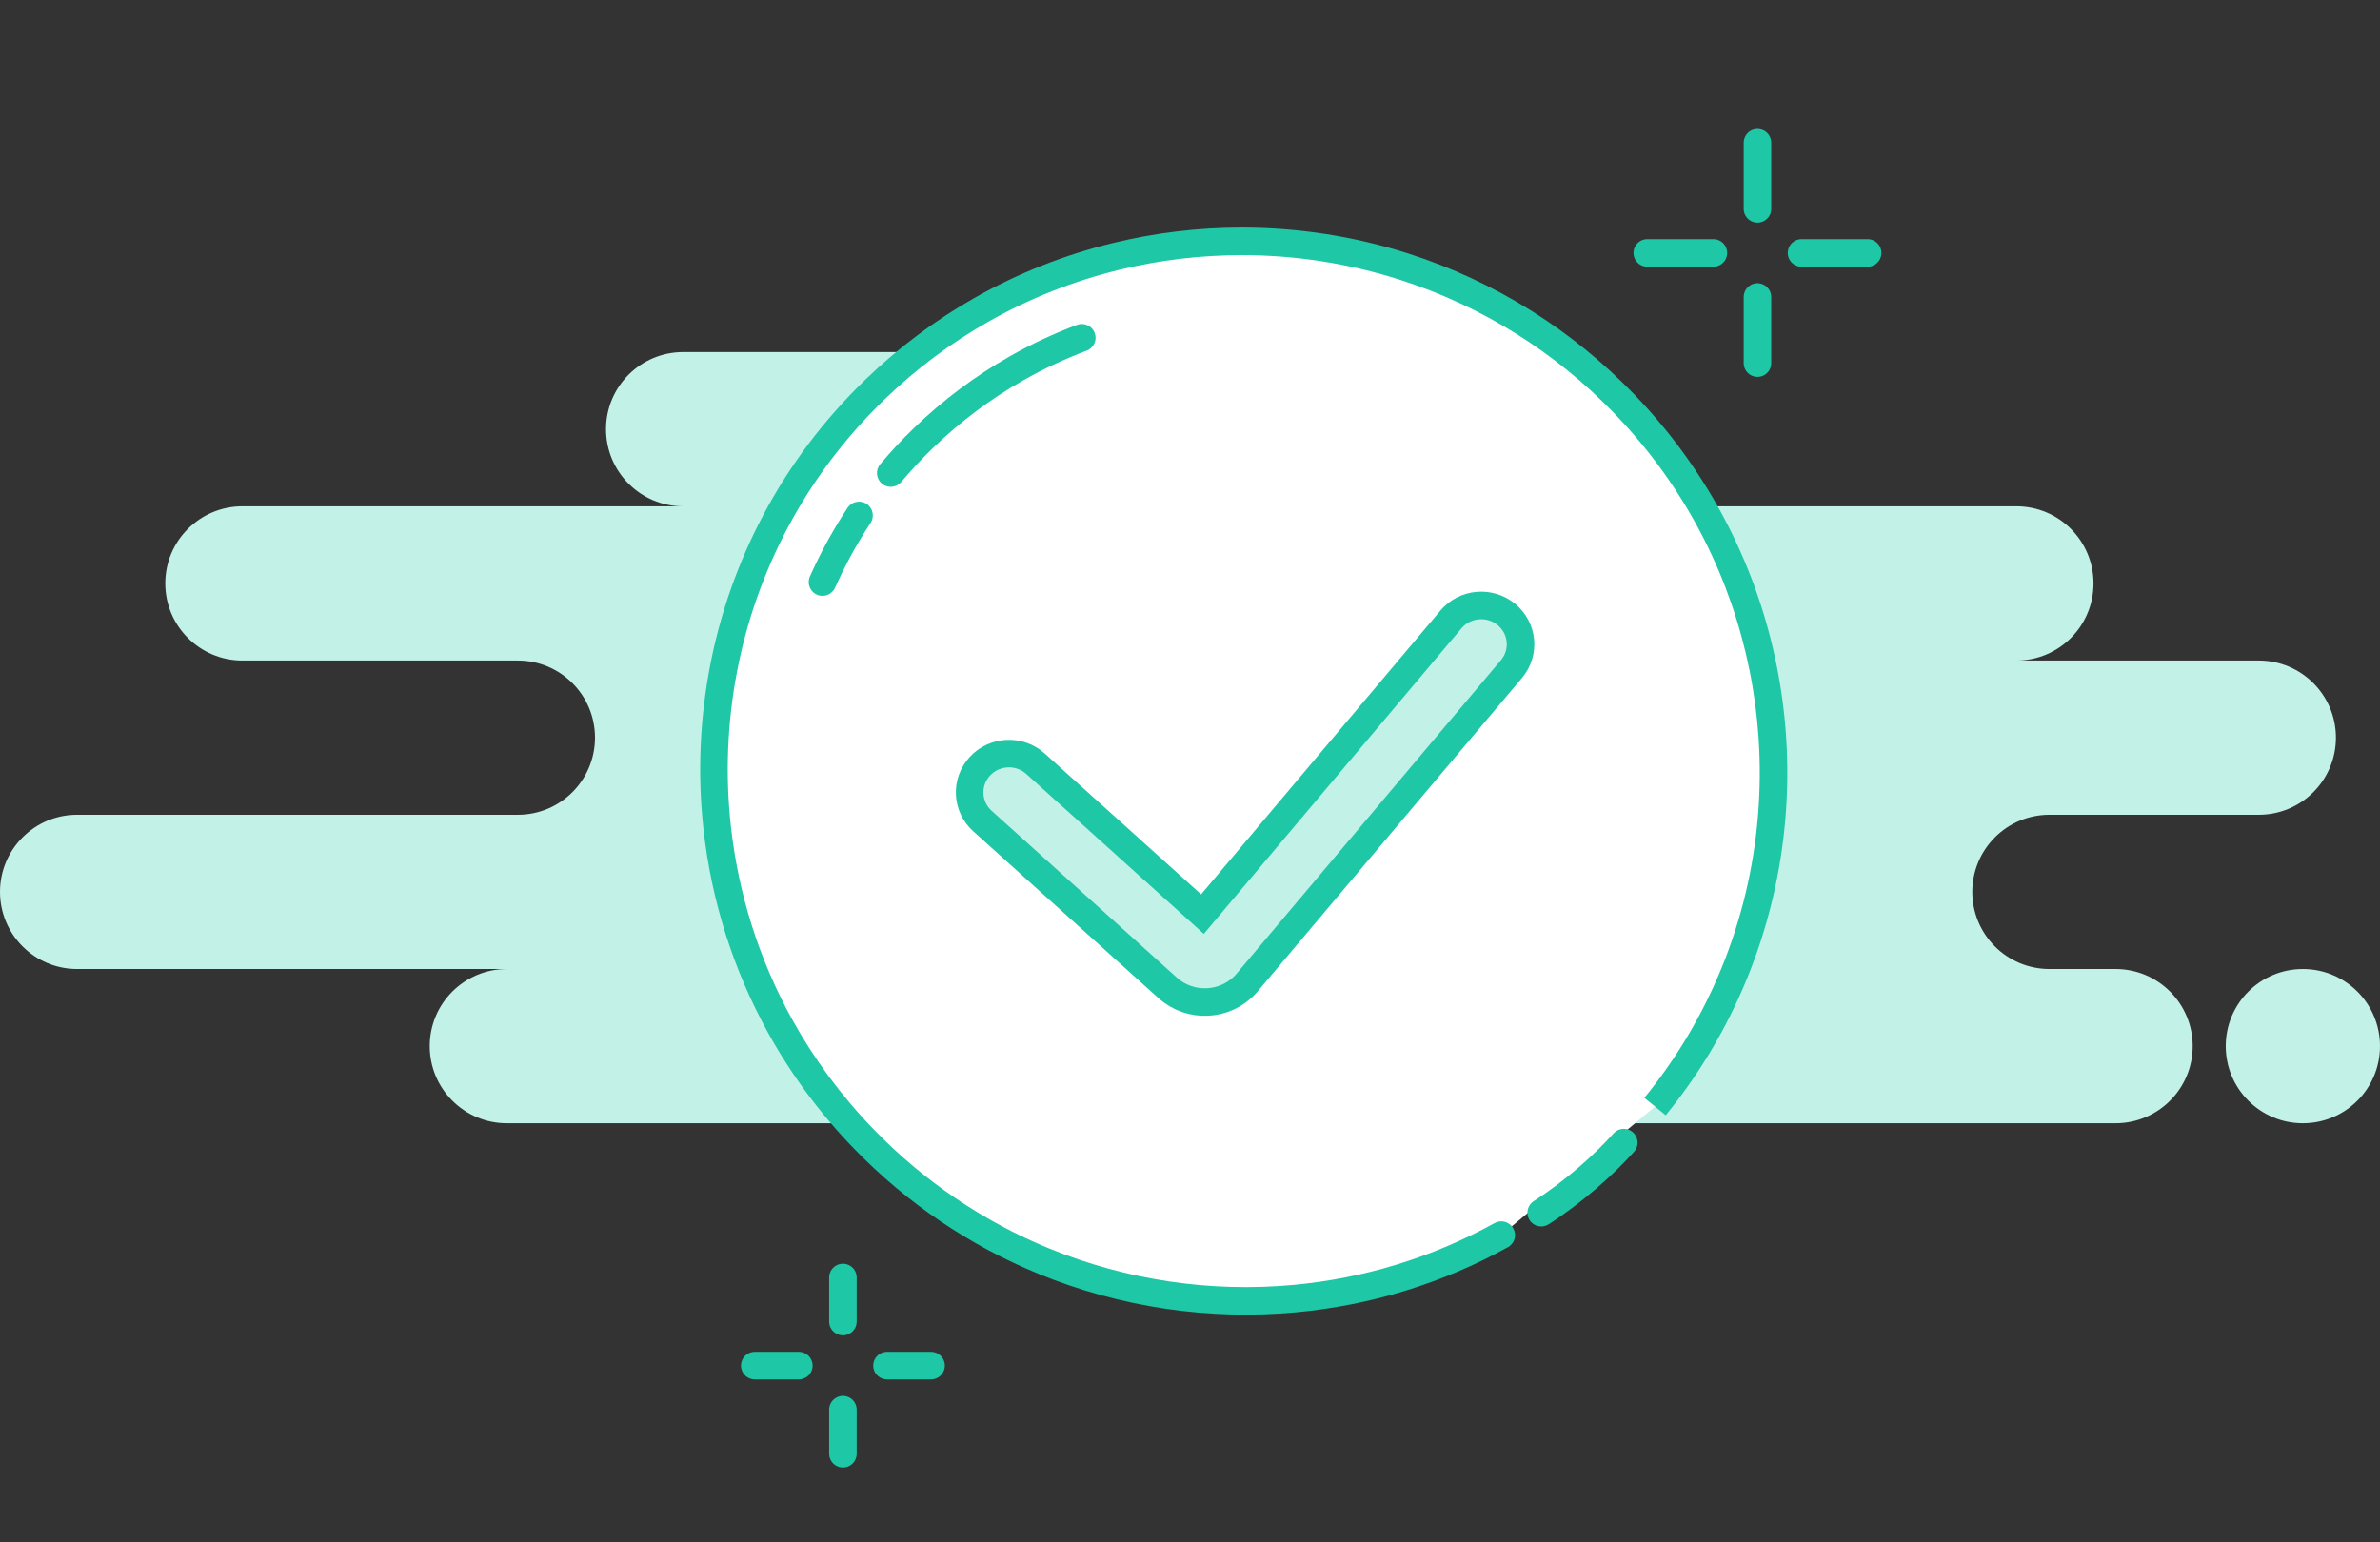 <svg width="216" height="140" viewBox="0 0 216 140" fill="none" xmlns="http://www.w3.org/2000/svg">
<rect x="0" y="0" width="216" height="140" fill="#333333" stroke="none"/>
<path fill-rule="evenodd" clip-rule="evenodd" d="M39 94.957C39 98.823 42.134 101.958 46 101.958H192C195.866 101.958 199 98.823 199 94.957C199 91.091 195.866 87.957 192 87.957H186C182.134 87.957 179 84.823 179 80.957C179 77.091 182.134 73.957 186 73.957H205C208.866 73.957 212 70.823 212 66.957C212 63.092 208.866 59.958 205 59.958H183C186.866 59.958 190 56.824 190 52.958C190 49.092 186.866 45.958 183 45.958H119C122.866 45.958 126 42.824 126 38.958C126 35.092 122.866 31.957 119 31.957H62C58.134 31.957 55 35.092 55 38.958C55 42.824 58.134 45.958 62 45.958H22C18.134 45.958 15 49.092 15 52.958C15 56.824 18.134 59.958 22 59.958H47C50.866 59.958 54 63.092 54 66.957C54 70.823 50.866 73.957 47 73.957H7C3.134 73.957 0 77.091 0 80.957C0 84.823 3.134 87.957 7 87.957H46C42.134 87.957 39 91.091 39 94.957ZM216 94.957C216 98.823 212.866 101.958 209 101.958C205.134 101.958 202 98.823 202 94.957C202 91.091 205.134 87.957 209 87.957C212.866 87.957 216 91.091 216 94.957Z" fill="#C2F1E7"/>
<path fill-rule="evenodd" clip-rule="evenodd" d="M139.873 110.077C142.911 108.122 145.613 105.682 147.37 103.713L139.873 110.077ZM150.206 100.441C151.659 98.66 152.966 96.798 154.125 94.871C156.675 90.633 158.513 86.079 159.637 81.385C160.773 76.637 161.178 71.744 160.849 66.888C160.562 62.65 159.717 58.439 158.31 54.375C156.915 50.343 154.968 46.455 152.467 42.829C150.977 40.668 149.291 38.6 147.407 36.649C144.641 33.785 141.608 31.337 138.385 29.306C134.921 27.123 131.239 25.422 127.435 24.204C122.671 22.679 117.715 21.911 112.759 21.906C108.903 21.901 105.046 22.358 101.279 23.278C97.038 24.313 92.909 25.935 89.022 28.146C85.606 30.089 82.375 32.488 79.418 35.344C75.702 38.932 72.692 42.977 70.391 47.307C68.138 51.545 66.564 56.056 65.672 60.677C64.753 65.438 64.558 70.316 65.089 75.134C65.778 81.378 67.687 87.521 70.823 93.178C72.829 96.797 75.338 100.217 78.35 103.336C83.133 108.289 88.716 111.999 94.696 114.458C101.968 117.449 109.827 118.591 117.545 117.871C124.023 117.266 130.402 115.349 136.251 112.111" fill="white"/>
<path d="M139.197 109.025C138.616 109.399 138.449 110.173 138.822 110.753C139.196 111.334 139.969 111.501 140.55 111.128L139.197 109.025ZM148.303 104.545C148.762 104.03 148.717 103.24 148.202 102.78C147.687 102.321 146.897 102.366 146.437 102.881L148.303 104.545ZM154.125 94.871L153.054 94.227L154.125 94.871ZM159.637 81.385L160.852 81.676L159.637 81.385ZM160.849 66.888L162.096 66.803L160.849 66.888ZM158.31 54.375L157.129 54.783L158.31 54.375ZM152.467 42.829L151.438 43.538L152.467 42.829ZM147.407 36.649L146.508 37.518L147.407 36.649ZM138.385 29.306L139.051 28.248L138.385 29.306ZM127.435 24.204L127.054 25.394L127.435 24.204ZM112.759 21.906L112.758 23.156L112.759 21.906ZM101.279 23.278L101.575 24.492L101.279 23.278ZM89.022 28.146L88.404 27.059L89.022 28.146ZM79.418 35.344L80.287 36.243L79.418 35.344ZM70.391 47.307L69.287 46.72L70.391 47.307ZM65.672 60.677L64.444 60.44L65.672 60.677ZM65.089 75.134L63.846 75.271L65.089 75.134ZM70.823 93.178L71.916 92.572L70.823 93.178ZM78.35 103.336L79.249 102.468L78.35 103.336ZM94.696 114.458L94.221 115.614L94.696 114.458ZM117.545 117.871L117.429 116.626L117.545 117.871ZM136.857 113.205C137.461 112.87 137.679 112.11 137.345 111.506C137.011 110.902 136.25 110.683 135.646 111.017L136.857 113.205ZM140.55 111.128C143.69 109.107 146.476 106.592 148.303 104.545L146.437 102.881C144.749 104.772 142.133 107.136 139.197 109.025L140.55 111.128ZM151.174 101.231C152.665 99.404 154.006 97.493 155.196 95.516L153.054 94.227C151.925 96.103 150.653 97.916 149.237 99.65L151.174 101.231ZM155.196 95.516C157.814 91.166 159.7 86.493 160.852 81.676L158.421 81.094C157.327 85.666 155.537 90.1 153.054 94.227L155.196 95.516ZM160.852 81.676C162.018 76.804 162.434 71.785 162.096 66.803L159.602 66.972C159.922 71.704 159.528 76.469 158.421 81.094L160.852 81.676ZM162.096 66.803C161.802 62.456 160.935 58.136 159.492 53.966L157.129 54.783C158.499 58.742 159.323 62.843 159.602 66.972L162.096 66.803ZM159.492 53.966C158.06 49.829 156.062 45.84 153.496 42.119L151.438 43.538C153.874 47.071 155.77 50.857 157.129 54.783L159.492 53.966ZM153.496 42.119C151.968 39.902 150.237 37.781 148.306 35.781L146.508 37.518C148.344 39.419 149.987 41.434 151.438 43.538L153.496 42.119ZM148.306 35.781C145.47 32.844 142.358 30.333 139.051 28.248L137.718 30.363C140.857 32.341 143.812 34.726 146.508 37.518L148.306 35.781ZM139.051 28.248C135.497 26.009 131.719 24.263 127.816 23.013L127.054 25.394C130.759 26.581 134.345 28.237 137.718 30.363L139.051 28.248ZM127.816 23.013C122.928 21.448 117.845 20.662 112.761 20.656L112.758 23.156C117.586 23.161 122.413 23.909 127.054 25.394L127.816 23.013ZM112.761 20.656C108.805 20.651 104.848 21.12 100.983 22.063L101.575 24.492C105.244 23.596 109.001 23.152 112.758 23.156L112.761 20.656ZM100.983 22.063C96.63 23.126 92.394 24.79 88.404 27.059L89.641 29.232C93.425 27.08 97.445 25.5 101.575 24.492L100.983 22.063ZM88.404 27.059C84.897 29.054 81.583 31.516 78.55 34.444L80.287 36.243C83.168 33.461 86.314 31.125 89.641 29.232L88.404 27.059ZM78.55 34.444C74.738 38.125 71.649 42.276 69.287 46.72L71.494 47.894C73.735 43.679 76.666 39.739 80.287 36.243L78.55 34.444ZM69.287 46.72C66.974 51.07 65.359 55.699 64.444 60.44L66.899 60.914C67.768 56.413 69.301 52.02 71.494 47.894L69.287 46.72ZM64.444 60.44C63.502 65.325 63.301 70.329 63.846 75.271L66.331 74.997C65.814 70.303 66.004 65.552 66.899 60.914L64.444 60.44ZM63.846 75.271C64.553 81.677 66.512 87.98 69.729 93.784L71.916 92.572C68.862 87.063 67.002 81.08 66.331 74.997L63.846 75.271ZM69.729 93.784C71.788 97.498 74.362 101.006 77.451 104.205L79.249 102.468C76.313 99.428 73.87 96.096 71.916 92.572L69.729 93.784ZM77.451 104.205C82.356 109.283 88.084 113.09 94.221 115.614L95.171 113.302C89.348 110.907 83.91 107.294 79.249 102.468L77.451 104.205ZM94.221 115.614C101.682 118.683 109.744 119.855 117.661 119.115L117.429 116.626C109.91 117.328 102.254 116.215 95.171 113.302L94.221 115.614ZM117.661 119.115C124.307 118.495 130.853 116.528 136.857 113.205L135.646 111.017C129.951 114.17 123.739 116.037 117.429 116.626L117.661 119.115Z" fill="#1EC7A5"/>
<path d="M159.5 12.957V18.957" stroke="#1EC7A5" stroke-width="2.5" stroke-linecap="round" stroke-linejoin="round"/>
<path d="M159.5 26.957V32.958" stroke="#1EC7A5" stroke-width="2.5" stroke-linecap="round" stroke-linejoin="round"/>
<path d="M149.5 22.957H155.5" stroke="#1EC7A5" stroke-width="2.5" stroke-linecap="round" stroke-linejoin="round"/>
<path d="M163.5 22.957H169.5" stroke="#1EC7A5" stroke-width="2.5" stroke-linecap="round" stroke-linejoin="round"/>
<path d="M76.5 115.958V119.958" stroke="#1EC7A5" stroke-width="2.5" stroke-linecap="round" stroke-linejoin="round"/>
<path d="M76.5 127.958V131.958" stroke="#1EC7A5" stroke-width="2.5" stroke-linecap="round" stroke-linejoin="round"/>
<path d="M68.5 123.958H72.5" stroke="#1EC7A5" stroke-width="2.5" stroke-linecap="round" stroke-linejoin="round"/>
<path d="M80.5 123.958H84.5" stroke="#1EC7A5" stroke-width="2.5" stroke-linecap="round" stroke-linejoin="round"/>
<path fill-rule="evenodd" clip-rule="evenodd" d="M98.182 30.658C96.144 31.423 94.152 32.353 92.228 33.447C89.238 35.148 86.412 37.247 83.824 39.745C82.764 40.769 81.769 41.836 80.84 42.94M77.965 46.784C77.226 47.9 76.546 49.045 75.925 50.213C75.467 51.076 75.04 51.951 74.646 52.838" fill="white"/>
<path d="M98.621 31.829C99.268 31.586 99.595 30.866 99.353 30.219C99.11 29.573 98.39 29.246 97.743 29.488L98.621 31.829ZM92.228 33.447L92.846 34.534L92.228 33.447ZM83.824 39.745L82.956 38.846L83.824 39.745ZM79.883 42.135C79.439 42.663 79.507 43.452 80.035 43.897C80.563 44.341 81.352 44.273 81.796 43.745L79.883 42.135ZM79.007 47.474C79.388 46.898 79.23 46.123 78.655 45.742C78.079 45.361 77.303 45.519 76.922 46.094L79.007 47.474ZM75.925 50.213L77.029 50.8L75.925 50.213ZM73.504 52.33C73.223 52.961 73.507 53.7 74.138 53.98C74.769 54.261 75.508 53.977 75.788 53.346L73.504 52.33ZM97.743 29.488C95.643 30.276 93.592 31.233 91.61 32.361L92.846 34.534C94.712 33.472 96.644 32.571 98.621 31.829L97.743 29.488ZM91.61 32.361C88.53 34.112 85.619 36.274 82.956 38.846L84.693 40.644C87.204 38.219 89.947 36.183 92.846 34.534L91.61 32.361ZM82.956 38.846C81.864 39.9 80.84 40.998 79.883 42.135L81.796 43.745C82.698 42.674 83.663 41.639 84.693 40.644L82.956 38.846ZM76.922 46.094C76.162 47.244 75.461 48.423 74.822 49.626L77.029 50.8C77.631 49.667 78.291 48.557 79.007 47.474L76.922 46.094ZM74.822 49.626C74.349 50.515 73.91 51.417 73.504 52.33L75.788 53.346C76.171 52.486 76.584 51.636 77.029 50.8L74.822 49.626Z" fill="#1EC7A5"/>
<path d="M93.98 69.326C92.524 68.014 90.265 68.115 88.935 69.551C87.604 70.987 87.706 73.215 89.163 74.526L105.971 89.667C108.01 91.504 111.172 91.363 113.035 89.352C113.113 89.267 113.113 89.267 113.188 89.179L137.175 60.731C138.436 59.235 138.228 57.015 136.712 55.771C135.195 54.528 132.943 54.732 131.682 56.228L109.131 82.974L93.98 69.326Z" fill="#C2F1E7" stroke="#1EC7A5" stroke-width="2.5"/>
</svg>
